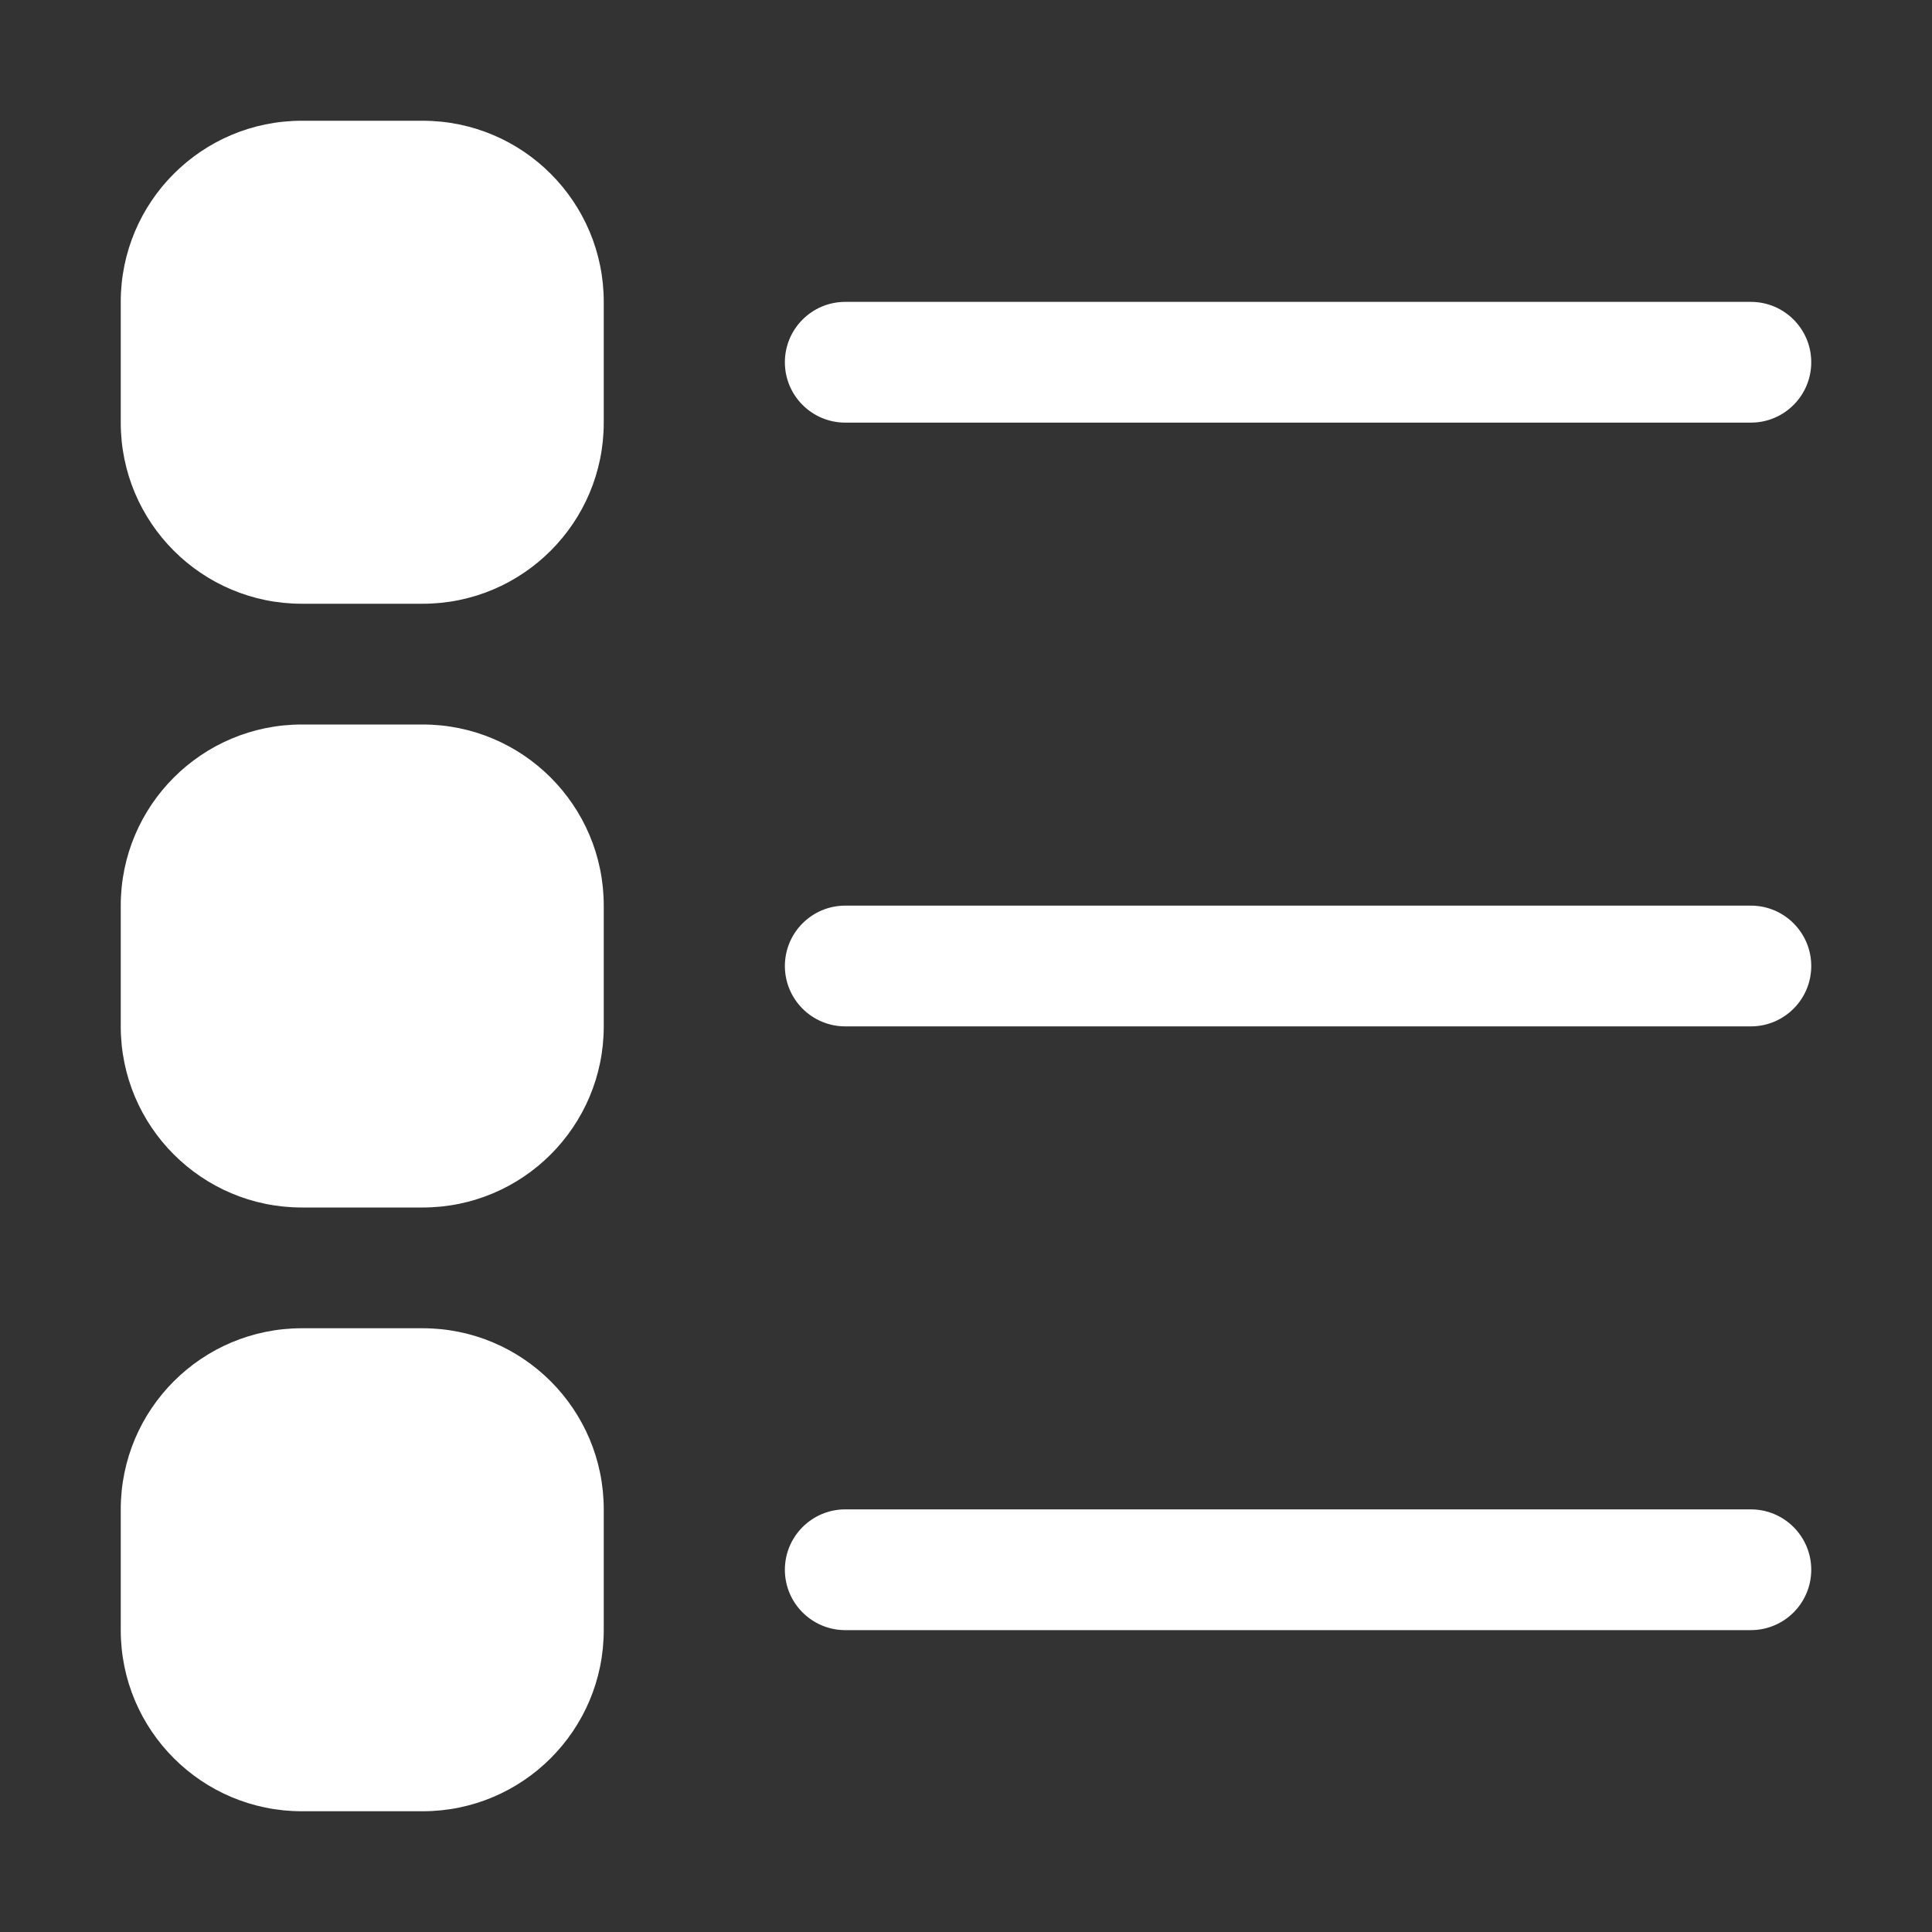 <svg width="32" height="32" viewBox="0 0 32 32" fill="none" xmlns="http://www.w3.org/2000/svg">
<rect x="0" y="0" width="32" height="32" fill="#333333" stroke="none"/>
<path d="M5 2C3.343 2 2 3.343 2 5V7C2 8.657 3.343 10 5 10H7C8.657 10 10 8.657 10 7V5C10 3.343 8.657 2 7 2H5ZM14 5C13.448 5 13 5.448 13 6C13 6.552 13.448 7 14 7H29C29.552 7 30 6.552 30 6C30 5.448 29.552 5 29 5H14ZM13 16C13 15.448 13.448 15 14 15H29C29.552 15 30 15.448 30 16C30 16.552 29.552 17 29 17H14C13.448 17 13 16.552 13 16ZM13 26C13 25.448 13.448 25 14 25H29C29.552 25 30 25.448 30 26C30 26.552 29.552 27 29 27H14C13.448 27 13 26.552 13 26ZM2 15C2 13.343 3.343 12 5 12H7C8.657 12 10 13.343 10 15V17C10 18.657 8.657 20 7 20H5C3.343 20 2 18.657 2 17V15ZM5 22C3.343 22 2 23.343 2 25V27C2 28.657 3.343 30 5 30H7C8.657 30 10 28.657 10 27V25C10 23.343 8.657 22 7 22H5Z" fill="#ffffff"/>
</svg>
